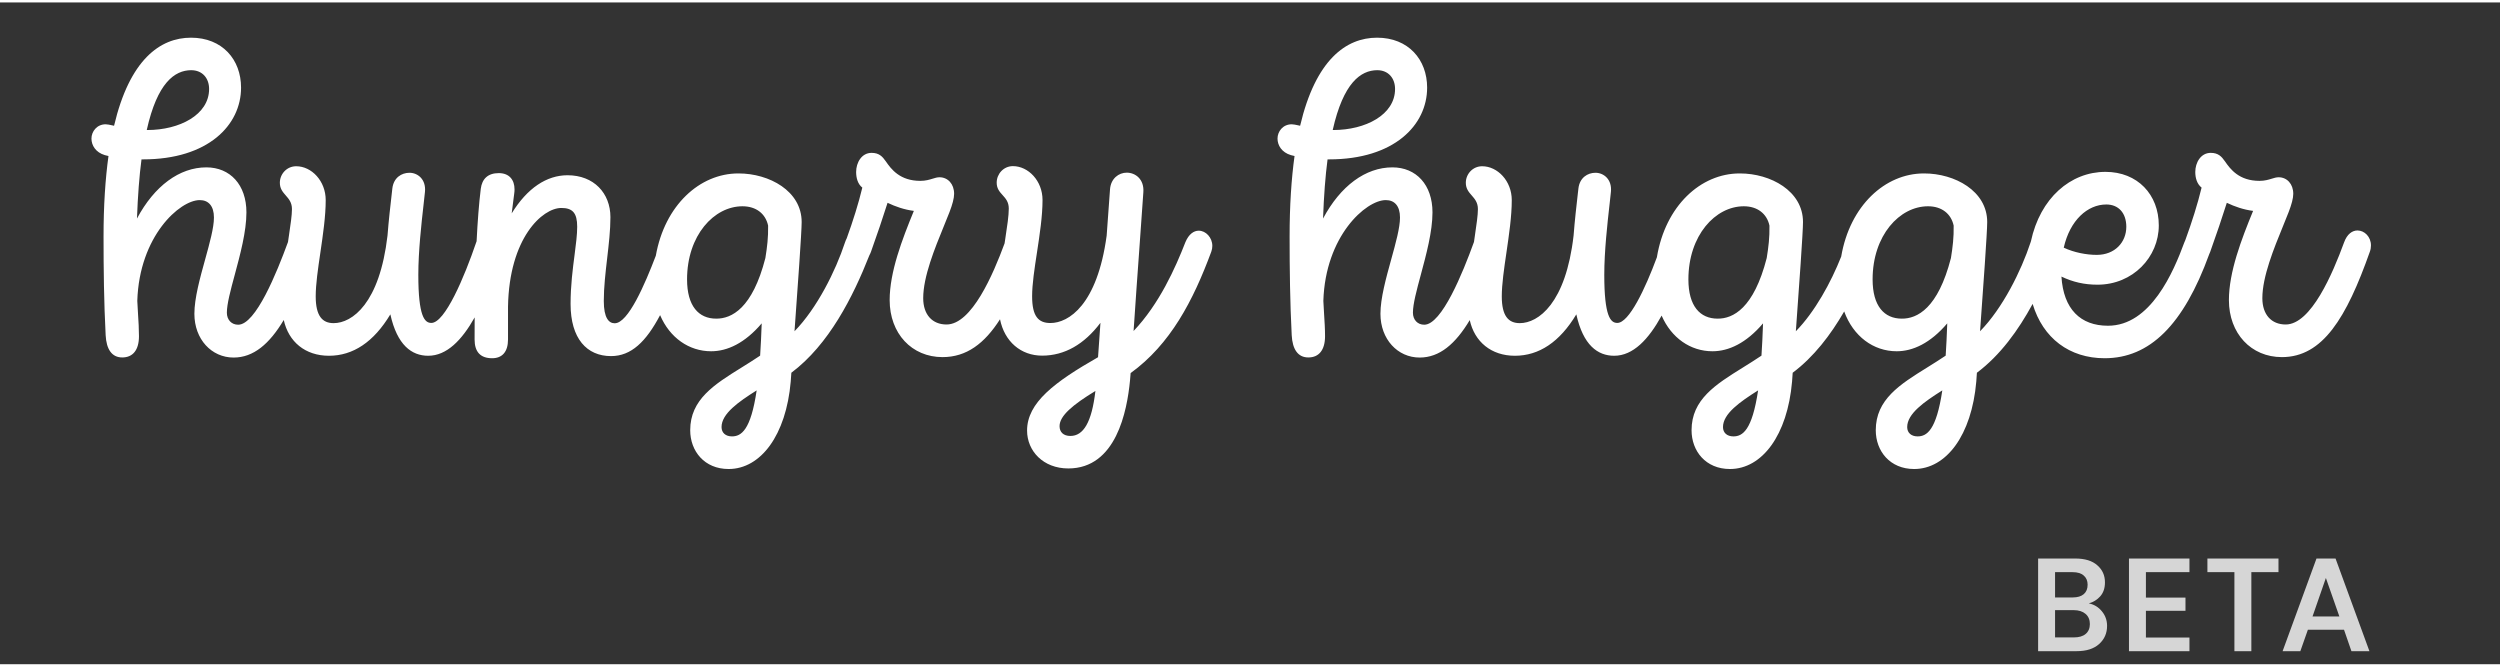 <svg width="210" height="56" viewBox="50 8 170 45" fill="none" xmlns="http://www.w3.org/2000/svg">
<rect x="50" y="8" width="170" height="45" fill="#333333" stroke="none"/>
<path fill-rule="evenodd" clip-rule="evenodd" d="M69.584 24.288L69.574 24.316C68.83 26.35 67.386 29.929 66.192 29.914C65.742 29.914 65.427 29.578 65.427 29.096C65.427 28.504 65.678 27.572 65.963 26.519C66.332 25.15 66.757 23.575 66.757 22.274C66.757 20.4 65.649 19.214 64.033 19.214C62.21 19.214 60.501 20.469 59.314 22.694C59.372 21.134 59.472 19.803 59.622 18.671H59.729C64.155 18.671 66.392 16.339 66.392 13.792C66.392 11.88 65.113 10.396 62.989 10.396C60.887 10.396 58.814 11.887 57.756 16.385L57.645 16.36C57.45 16.318 57.299 16.285 57.184 16.285C56.59 16.285 56.219 16.775 56.219 17.256C56.219 17.715 56.505 18.197 57.127 18.381C57.17 18.393 57.215 18.404 57.261 18.414L57.261 18.414C57.299 18.423 57.338 18.431 57.377 18.442C57.163 19.987 57.041 21.807 57.041 23.926C57.041 26.136 57.069 28.415 57.184 30.625C57.234 31.597 57.613 32.14 58.313 32.14C59.036 32.14 59.45 31.635 59.45 30.694C59.45 30.188 59.418 29.691 59.387 29.204C59.367 28.896 59.347 28.592 59.336 28.293C59.472 23.887 62.224 21.44 63.583 21.44C64.176 21.44 64.548 21.838 64.548 22.625C64.548 23.314 64.261 24.35 63.954 25.459C63.599 26.738 63.218 28.115 63.218 29.172C63.218 30.901 64.383 32.147 65.885 32.147C67.241 32.147 68.323 31.22 69.296 29.592C69.618 31.071 70.754 32.025 72.369 32.025C74.006 32.025 75.415 31.092 76.544 29.21C77.009 31.306 77.996 32.025 79.118 32.025C80.374 32.025 81.403 30.971 82.277 29.418C82.273 29.912 82.272 30.412 82.272 30.916C82.272 31.765 82.672 32.193 83.466 32.193C84.145 32.193 84.545 31.765 84.545 30.916V28.683C84.624 24.017 86.883 21.975 88.17 21.975C88.935 21.975 89.249 22.312 89.249 23.253C89.249 23.789 89.166 24.433 89.071 25.165C88.945 26.134 88.799 27.258 88.799 28.499C88.799 30.863 89.907 32.048 91.552 32.048C92.92 32.048 93.928 31.077 94.887 29.263C95.54 30.799 96.853 31.719 98.357 31.719C99.458 31.719 100.652 31.168 101.796 29.822C101.767 30.64 101.732 31.367 101.689 32.017C101.271 32.299 100.849 32.562 100.438 32.818C98.575 33.975 96.934 34.995 96.934 37.088C96.934 38.51 97.9 39.726 99.544 39.726C101.732 39.726 103.455 37.424 103.769 33.784L103.812 33.18C106.365 31.267 108.004 28.022 109.118 25.193C109.158 25.122 109.194 25.044 109.225 24.958C109.675 23.704 110.018 22.679 110.354 21.624C110.898 21.884 111.491 22.09 112.142 22.174C111.341 24.125 110.497 26.327 110.497 28.239C110.497 30.511 111.999 32.117 114.093 32.117C115.717 32.117 116.944 31.202 118.001 29.544C118.305 31.059 119.419 32.017 120.863 32.017C122.393 32.017 123.73 31.245 124.831 29.784C124.794 30.281 124.761 30.758 124.731 31.206C124.709 31.528 124.688 31.836 124.667 32.124C121.707 33.814 119.841 35.214 119.841 37.111C119.841 38.503 120.942 39.688 122.644 39.688C125.904 39.688 126.64 35.78 126.84 33.715C126.855 33.554 126.869 33.386 126.883 33.203C129.586 31.245 131.13 28.293 132.367 24.95C132.417 24.813 132.438 24.683 132.438 24.553C132.438 23.987 131.995 23.52 131.516 23.52C131.18 23.52 130.837 23.75 130.608 24.3C129.922 26.059 128.835 28.499 127.083 30.342C127.098 30.143 127.112 29.937 127.126 29.73C127.221 28.277 127.339 26.641 127.46 24.972L127.46 24.97C127.558 23.609 127.658 22.227 127.748 20.904C127.813 20.025 127.212 19.574 126.619 19.574C126.075 19.574 125.539 19.971 125.482 20.698L125.453 21.098C125.389 21.965 125.321 22.897 125.253 23.857C124.61 28.576 122.665 29.799 121.428 29.799C120.606 29.799 120.184 29.34 120.184 27.979C120.184 27.156 120.345 26.108 120.513 25.01L120.513 25.01L120.513 25.01L120.513 25.01C120.698 23.801 120.892 22.53 120.892 21.432C120.892 20.132 119.927 19.13 118.876 19.13C118.254 19.13 117.775 19.65 117.775 20.254C117.775 20.656 117.973 20.875 118.175 21.099C118.384 21.33 118.597 21.566 118.597 22.014C118.597 22.506 118.49 23.209 118.361 24.056L118.361 24.056L118.361 24.057L118.361 24.057L118.311 24.383C117.54 26.477 116.079 29.899 114.365 29.899C113.4 29.899 112.778 29.233 112.778 28.109C112.778 26.642 113.562 24.727 114.187 23.199C114.324 22.864 114.453 22.547 114.565 22.258C114.765 21.738 114.88 21.318 114.88 21.012C114.88 20.339 114.451 19.887 113.886 19.887C113.728 19.887 113.579 19.933 113.411 19.986C113.191 20.054 112.937 20.132 112.585 20.132C111.198 20.132 110.605 19.345 110.233 18.802C110.004 18.473 109.775 18.228 109.268 18.228C108.588 18.228 108.217 18.893 108.217 19.528C108.217 19.926 108.324 20.346 108.638 20.591C108.373 21.69 108.01 22.841 107.577 24.039C107.533 24.123 107.493 24.217 107.458 24.323C106.822 26.258 105.557 28.79 104.027 30.358C104.241 27.413 104.513 23.612 104.513 22.931C104.513 20.813 102.297 19.627 100.23 19.627H100.202C97.588 19.627 95.203 21.787 94.596 25.221C93.858 27.155 92.711 29.834 91.794 29.815C91.401 29.815 91.058 29.455 91.058 28.3C91.058 27.367 91.173 26.381 91.286 25.404L91.286 25.404C91.398 24.443 91.509 23.49 91.509 22.602C91.509 20.966 90.379 19.75 88.592 19.75C87.176 19.75 85.853 20.622 84.795 22.343C84.845 21.907 84.903 21.463 84.967 20.996C84.981 20.905 84.988 20.805 84.988 20.713C84.988 20.071 84.638 19.605 83.916 19.605C83.172 19.605 82.779 20.002 82.693 20.668C82.569 21.674 82.476 22.886 82.409 24.239C82.399 24.266 82.388 24.294 82.378 24.323C81.585 26.656 80.255 29.807 79.326 29.792C78.868 29.792 78.446 29.341 78.446 26.518C78.446 24.912 78.657 23.036 78.802 21.752V21.752L78.802 21.752C78.84 21.416 78.873 21.121 78.897 20.882C78.982 20.033 78.41 19.582 77.846 19.582C77.302 19.582 76.766 19.918 76.68 20.645L76.653 20.882C76.546 21.818 76.43 22.827 76.351 23.849C75.815 28.469 73.949 29.807 72.684 29.807C71.919 29.807 71.468 29.318 71.468 27.987C71.468 27.164 71.622 26.116 71.784 25.018L71.784 25.018C71.961 23.809 72.148 22.538 72.148 21.44C72.148 20.14 71.19 19.138 70.139 19.138C69.509 19.138 69.03 19.658 69.03 20.262C69.03 20.664 69.229 20.891 69.43 21.122C69.64 21.361 69.853 21.604 69.853 22.052C69.853 22.464 69.759 23.098 69.643 23.887L69.643 23.887L69.643 23.889L69.642 23.89C69.624 24.019 69.604 24.152 69.584 24.288ZM60.022 16.675H59.979C60.694 13.463 61.874 12.614 62.996 12.606C63.769 12.606 64.219 13.157 64.219 13.884C64.219 15.643 62.203 16.675 60.022 16.675ZM102.232 23.176C102.246 23.979 102.168 24.621 102.046 25.379C101.167 28.805 99.751 29.509 98.7 29.501C97.514 29.501 96.72 28.652 96.72 26.832C96.72 23.834 98.557 21.86 100.488 21.86C101.424 21.86 102.061 22.373 102.232 23.176ZM99.065 36.874C99.065 35.964 100.216 35.16 101.453 34.38C101.053 37.103 100.395 37.508 99.773 37.508C99.351 37.508 99.065 37.271 99.065 36.874ZM122.05 36.812C122.05 36.109 122.944 35.359 124.488 34.419C124.238 36.568 123.666 37.478 122.787 37.478C122.308 37.478 122.05 37.21 122.05 36.812ZM149.943 29.6C150.268 31.074 151.403 32.025 153.014 32.025C154.652 32.025 156.06 31.092 157.19 29.21C157.654 31.306 158.641 32.025 159.764 32.025C161.052 32.025 162.102 30.914 162.991 29.294C163.649 30.811 164.954 31.719 166.448 31.719C167.549 31.719 168.743 31.168 169.887 29.822C169.859 30.64 169.823 31.367 169.78 32.017C169.363 32.299 168.941 32.561 168.53 32.817L168.529 32.817L168.529 32.817L168.529 32.818C166.666 33.975 165.026 34.995 165.026 37.088C165.026 38.51 165.991 39.726 167.635 39.726C169.823 39.726 171.546 37.424 171.86 33.784L171.903 33.18C173.335 32.107 174.48 30.615 175.405 29.012C176.018 30.699 177.39 31.719 178.974 31.719C180.075 31.719 181.269 31.168 182.413 29.822C182.385 30.64 182.349 31.367 182.306 32.017C181.888 32.299 181.466 32.562 181.055 32.818C179.192 33.975 177.552 34.995 177.552 37.088C177.552 38.51 178.517 39.726 180.161 39.726C182.349 39.726 184.072 37.424 184.387 33.784L184.429 33.18C186.014 31.993 187.246 30.293 188.219 28.498C188.919 30.837 190.729 32.193 193.116 32.193C196.17 32.193 198.475 29.943 200.227 25.118C200.251 25.068 200.273 25.015 200.294 24.958C200.744 23.704 201.087 22.679 201.423 21.624C201.967 21.884 202.56 22.09 203.211 22.174C202.41 24.125 201.566 26.327 201.566 28.239C201.566 30.511 203.075 32.117 205.17 32.117C207.944 32.117 209.559 29.448 211.147 24.958C211.204 24.805 211.225 24.66 211.225 24.522C211.225 23.933 210.782 23.505 210.31 23.505C209.96 23.505 209.602 23.742 209.395 24.323C208.63 26.411 207.157 29.899 205.427 29.899C204.462 29.899 203.84 29.233 203.84 28.109C203.84 26.642 204.624 24.727 205.249 23.199C205.386 22.864 205.515 22.547 205.627 22.258C205.827 21.738 205.942 21.318 205.942 21.012C205.942 20.339 205.513 19.887 204.948 19.887C204.79 19.887 204.641 19.933 204.473 19.986C204.253 20.054 203.999 20.132 203.647 20.132C202.26 20.132 201.667 19.345 201.295 18.802C201.066 18.473 200.837 18.228 200.33 18.228C199.65 18.228 199.279 18.893 199.279 19.528C199.279 19.926 199.393 20.346 199.708 20.591C199.434 21.726 199.055 22.918 198.603 24.158C198.579 24.207 198.556 24.26 198.535 24.316C197.799 26.32 196.24 29.991 193.338 29.983C191.479 29.983 190.313 28.859 190.178 26.641C190.964 27.016 191.736 27.192 192.63 27.192C195.039 27.192 196.798 25.31 196.798 23.161C196.798 21.065 195.354 19.52 193.173 19.52C190.797 19.52 188.732 21.3 188.101 24.249C188.092 24.273 188.084 24.298 188.076 24.323C187.439 26.258 186.181 28.79 184.644 30.358C184.858 27.413 185.13 23.612 185.13 22.931C185.13 20.813 182.914 19.627 180.848 19.627H180.819C178.191 19.627 175.793 21.812 175.202 25.279C174.508 27.035 173.412 29.038 172.118 30.358C172.332 27.413 172.604 23.612 172.604 22.931C172.604 20.813 170.388 19.627 168.322 19.627H168.293C165.646 19.627 163.243 21.833 162.668 25.329C161.875 27.468 160.772 29.805 159.971 29.792C159.513 29.792 159.091 29.341 159.091 26.518C159.091 24.912 159.303 23.036 159.447 21.752L159.447 21.752L159.448 21.746C159.485 21.413 159.518 21.12 159.542 20.882C159.628 20.033 159.056 19.582 158.491 19.582C157.955 19.582 157.418 19.918 157.333 20.645L157.306 20.882L157.305 20.883L157.305 20.883L157.305 20.884L157.305 20.884C157.198 21.82 157.083 22.828 157.004 23.849C156.475 28.469 154.602 29.807 153.343 29.807C152.571 29.807 152.121 29.318 152.121 27.987C152.121 27.164 152.275 26.116 152.436 25.018C152.613 23.809 152.8 22.538 152.8 21.44C152.8 20.14 151.835 19.138 150.784 19.138C150.155 19.138 149.676 19.658 149.676 20.262C149.676 20.664 149.874 20.891 150.076 21.122C150.285 21.361 150.498 21.604 150.498 22.052C150.498 22.464 150.404 23.098 150.288 23.887L150.288 23.887L150.263 24.059L150.23 24.288L150.219 24.316C149.483 26.35 148.038 29.929 146.844 29.914C146.394 29.914 146.079 29.578 146.079 29.096C146.079 28.504 146.331 27.572 146.615 26.519C146.984 25.15 147.409 23.575 147.409 22.274C147.409 20.4 146.301 19.214 144.685 19.214C142.862 19.214 141.153 20.469 139.967 22.694C140.024 21.134 140.124 19.803 140.274 18.671H140.381C144.807 18.671 147.045 16.339 147.045 13.792C147.045 11.88 145.765 10.396 143.641 10.396C141.54 10.396 139.466 11.887 138.408 16.385L138.297 16.36C138.102 16.318 137.951 16.285 137.836 16.285C137.236 16.285 136.871 16.775 136.871 17.256C136.871 17.715 137.157 18.197 137.779 18.381C137.822 18.393 137.867 18.404 137.913 18.414C137.952 18.423 137.99 18.431 138.029 18.442C137.815 19.987 137.693 21.807 137.693 23.926C137.693 26.136 137.722 28.415 137.836 30.625C137.886 31.597 138.265 32.14 138.966 32.14C139.688 32.14 140.103 31.635 140.103 30.694C140.103 30.188 140.07 29.691 140.039 29.204V29.204V29.204L140.039 29.204V29.204V29.203L140.039 29.203C140.019 28.895 139.999 28.592 139.988 28.293C140.124 23.887 142.876 21.44 144.235 21.44C144.828 21.44 145.2 21.838 145.2 22.625C145.2 23.314 144.913 24.35 144.606 25.459L144.606 25.459C144.252 26.738 143.87 28.115 143.87 29.172C143.87 30.901 145.036 32.147 146.537 32.147C147.89 32.147 148.972 31.223 149.943 29.6ZM140.624 16.675H140.667C142.848 16.675 144.864 15.643 144.864 13.884C144.864 13.157 144.414 12.606 143.649 12.606C142.526 12.614 141.347 13.463 140.624 16.675ZM170.137 25.379C170.259 24.621 170.338 23.979 170.323 23.176C170.152 22.373 169.515 21.86 168.579 21.86C166.649 21.86 164.811 23.834 164.811 26.832C164.811 28.652 165.605 29.501 166.799 29.501C167.843 29.509 169.258 28.805 170.137 25.379ZM169.551 34.38C168.314 35.16 167.163 35.964 167.163 36.874C167.163 37.271 167.449 37.508 167.871 37.508C168.493 37.508 169.144 37.103 169.551 34.38ZM182.849 23.176C182.864 23.979 182.785 24.621 182.664 25.379C181.784 28.805 180.369 29.509 179.325 29.501C178.131 29.501 177.337 28.652 177.337 26.832C177.337 23.834 179.175 21.86 181.105 21.86C182.042 21.86 182.678 22.373 182.849 23.176ZM179.689 36.874C179.689 35.964 180.84 35.16 182.077 34.38C181.67 37.103 181.019 37.508 180.397 37.508C179.975 37.508 179.689 37.271 179.689 36.874ZM190.335 24.675C191.036 25.004 191.879 25.165 192.58 25.165C193.802 25.165 194.589 24.316 194.589 23.253C194.589 22.312 194.053 21.738 193.23 21.738C191.958 21.738 190.757 22.802 190.335 24.675Z" fill="white"/>

<path opacity="0.8" d="M188.592 52.113V45.813H191.121C191.775 45.813 192.273 45.966 192.615 46.272C192.963 46.572 193.137 46.959 193.137 47.433C193.137 47.829 193.029 48.147 192.813 48.387C192.603 48.621 192.345 48.78 192.039 48.864C192.399 48.936 192.696 49.116 192.93 49.404C193.164 49.686 193.281 50.016 193.281 50.394C193.281 50.892 193.101 51.303 192.741 51.627C192.381 51.951 191.871 52.113 191.211 52.113H188.592ZM189.744 48.459H190.95C191.274 48.459 191.523 48.384 191.697 48.234C191.871 48.084 191.958 47.871 191.958 47.595C191.958 47.331 191.871 47.124 191.697 46.974C191.529 46.818 191.274 46.74 190.932 46.74H189.744V48.459ZM189.744 51.177H191.031C191.373 51.177 191.637 51.099 191.823 50.943C192.015 50.781 192.111 50.556 192.111 50.268C192.111 49.974 192.012 49.743 191.814 49.575C191.616 49.407 191.349 49.323 191.013 49.323H189.744V51.177ZM194.77 52.113V45.813H198.883V46.74H195.922V48.468H198.613V49.368H195.922V51.186H198.883V52.113H194.77ZM201.94 52.113V46.74H200.104V45.813H204.937V46.74H203.092V52.113H201.94ZM205.217 52.113L207.521 45.813H208.817L211.121 52.113H209.897L209.393 50.655H206.936L206.423 52.113H205.217ZM207.251 49.755H209.078L208.16 47.136L207.251 49.755Z" fill="white"/>
</svg>
